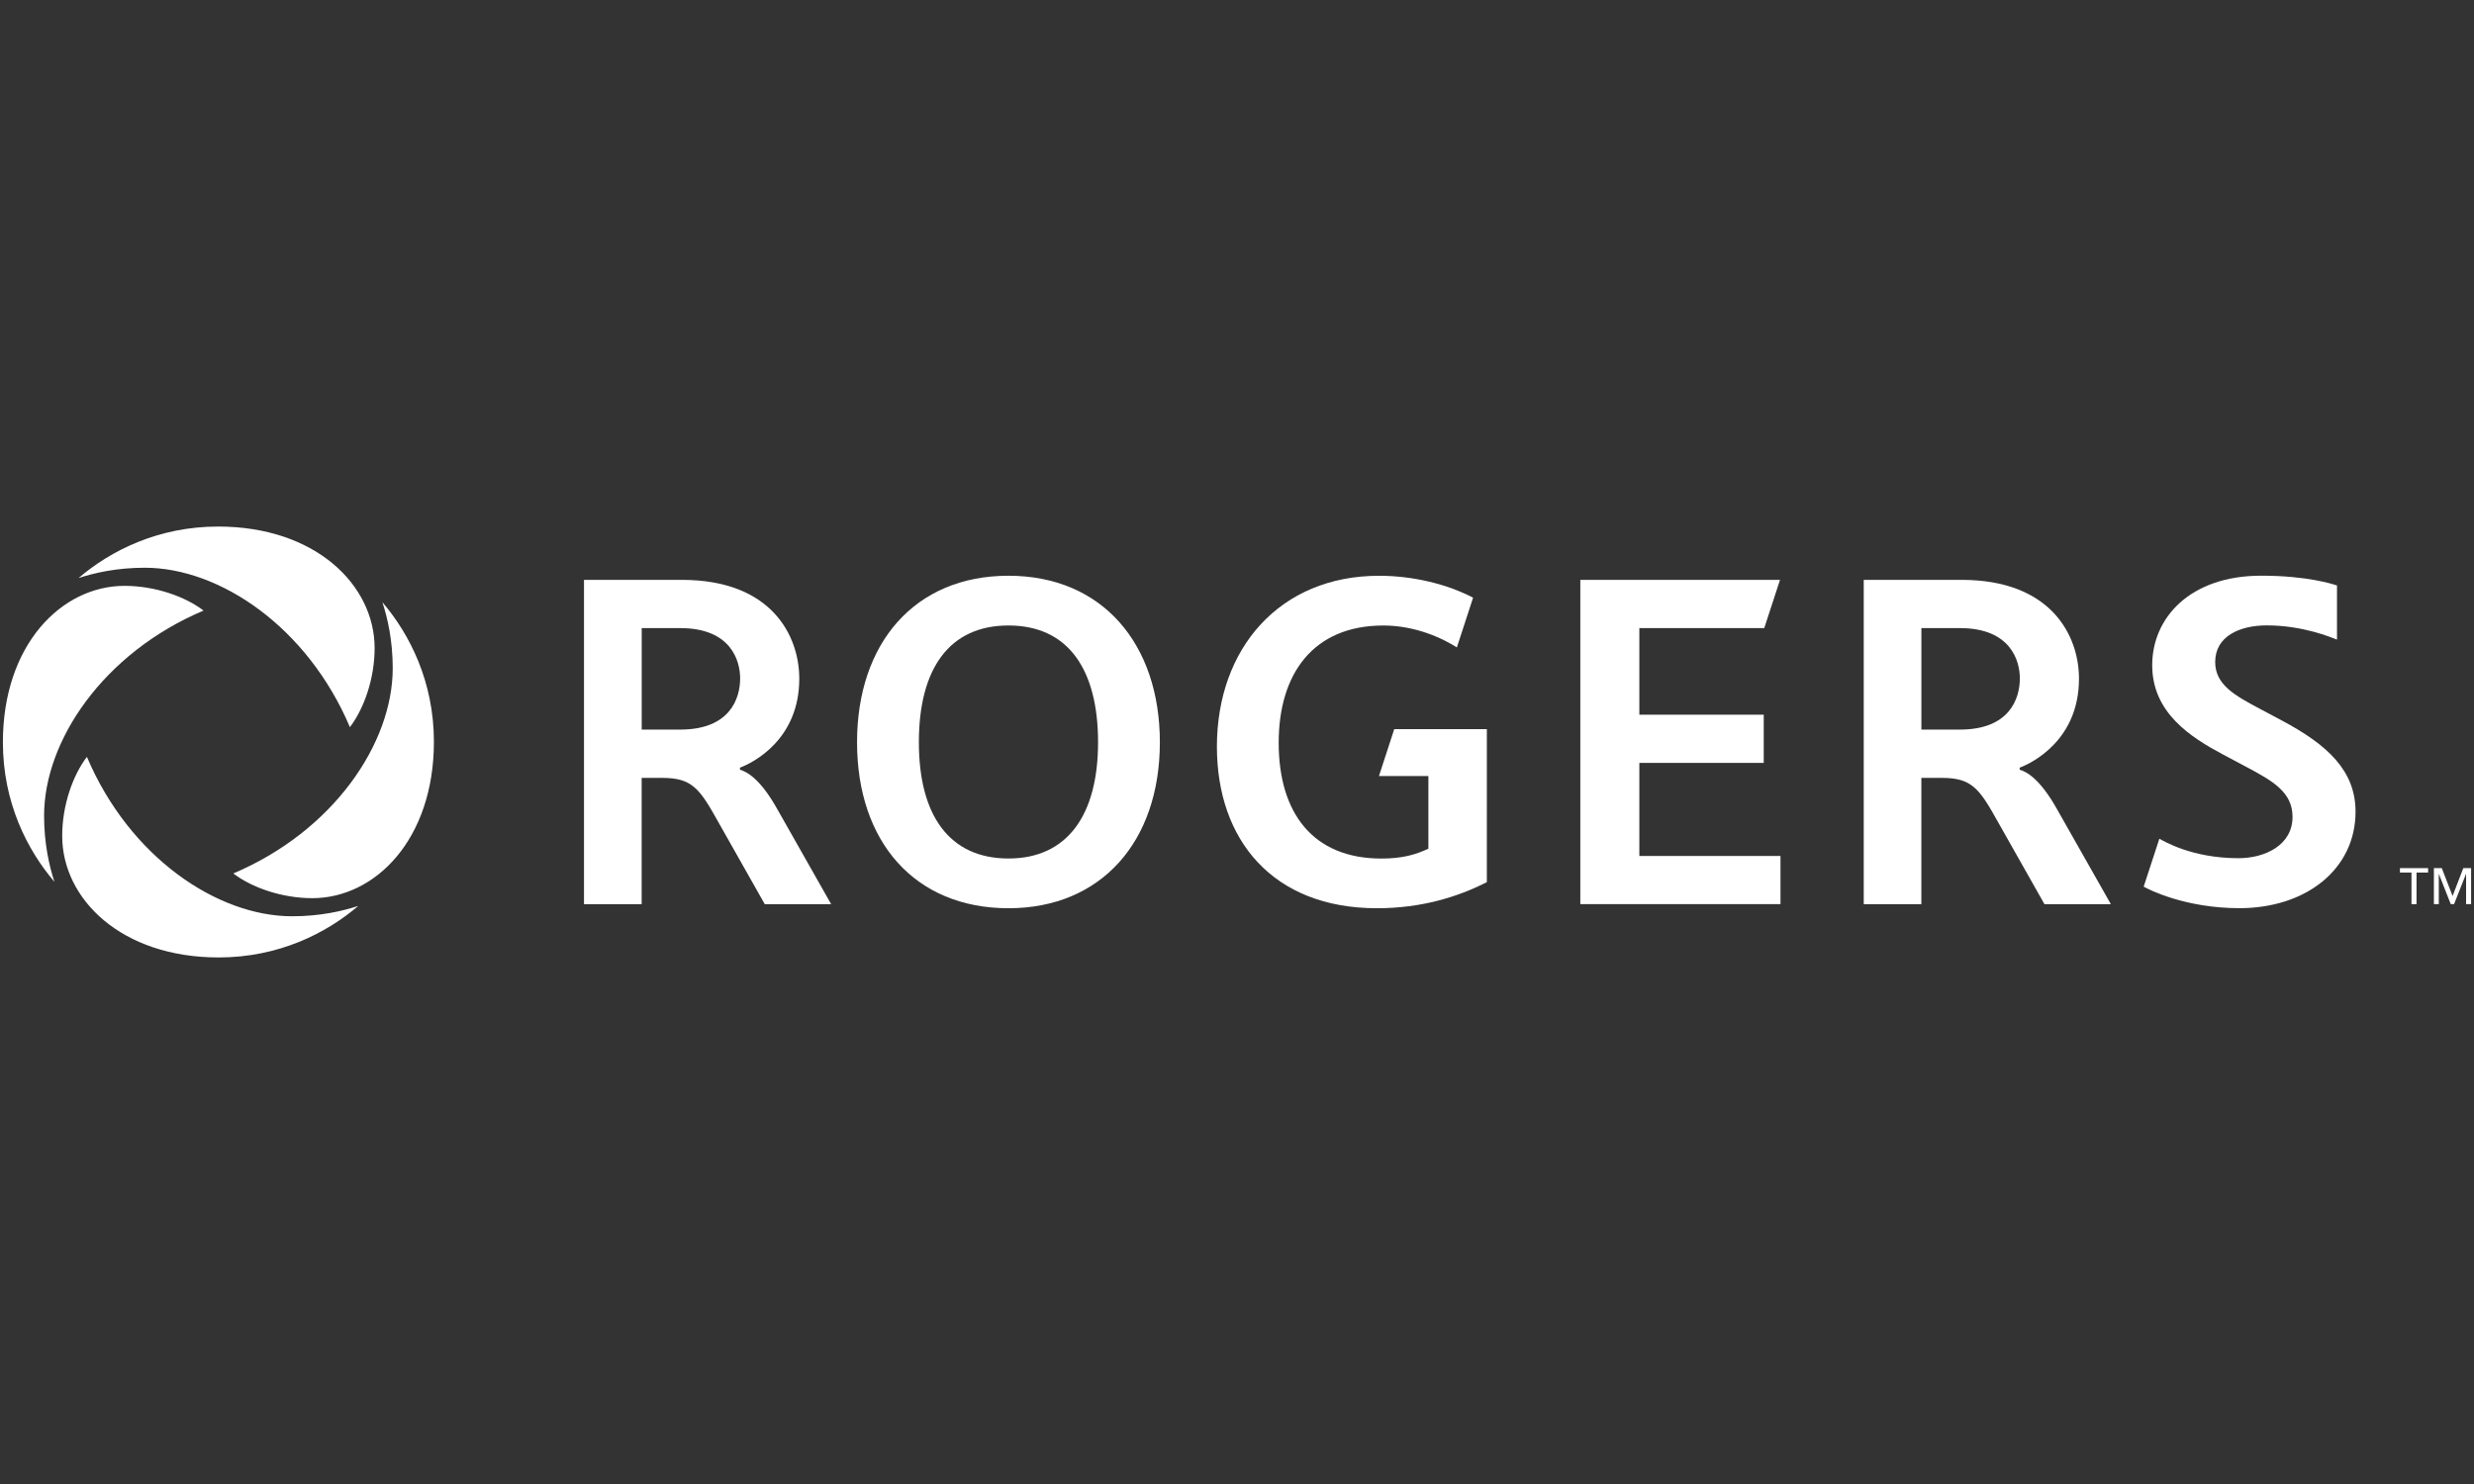 <?xml version="1.0" encoding="utf-8"?>
<!-- Generator: Adobe Illustrator 21.1.0, SVG Export Plug-In . SVG Version: 6.00 Build 0)  -->
<svg version="1.1" id="Layer_1" xmlns="http://www.w3.org/2000/svg" xmlns:xlink="http://www.w3.org/1999/xlink" x="0px" y="0px"
	 viewBox="0 0 100 60" style="enable-background:new 0 0 100 60;" xml:space="preserve">
<rect x="0" y="0" width="100" height="60" fill="#333333" stroke="none"/>
<style type="text/css">
	.st0{fill:#FFFFFF;}
</style>
<g>
	<path class="st0" d="M15.456,24.347c1.109,1.299,2.083,3.221,2.083,5.642c0,3.944-2.371,6.325-4.914,6.325
		c-1.248,0-2.461-0.438-3.195-0.999c4.057-1.719,6.444-5.268,6.444-8.295C15.874,25.888,15.664,24.982,15.456,24.347 M3.174,23.372
		c0.636-0.208,1.542-0.418,2.674-0.418c3.027,0,6.575,2.388,8.295,6.445c0.562-0.733,0.999-1.947,0.999-3.195
		c0-2.543-2.381-4.915-6.325-4.915C6.396,21.289,4.474,22.262,3.174,23.372 M2.2,35.653c-0.208-0.636-0.418-1.541-0.418-2.673
		c0-3.026,2.388-6.575,6.445-8.294c-0.734-0.562-1.948-0.999-3.195-0.999c-2.543,0-4.915,2.38-4.915,6.325
		C0.117,32.433,1.091,34.355,2.2,35.653 M14.481,36.628c-0.636,0.208-1.541,0.418-2.673,0.418c-3.027,0-6.575-2.387-8.295-6.444
		c-0.562,0.733-0.999,1.947-0.999,3.194c0,2.544,2.38,4.915,6.325,4.915C11.26,38.711,13.182,37.738,14.481,36.628"/>
	<g>
		<polygon class="st0" points="97.677,36.556 97.473,36.556 97.473,35.279 97.007,35.279 97.007,35.099 98.145,35.099 
			98.145,35.279 97.677,35.279 		"/>
		<polygon class="st0" points="99.131,36.218 99.138,36.218 99.567,35.099 99.883,35.099 99.883,36.556 99.68,36.556 99.68,35.339 
			99.675,35.339 99.194,36.556 99.061,36.556 98.582,35.339 98.577,35.339 98.577,36.556 98.379,36.556 98.379,35.099 
			98.698,35.099 		"/>
	</g>
	<g>
		<path class="st0" d="M34.642,30.01c0-3.984,2.314-6.732,6.12-6.732c3.806,0,6.12,2.768,6.12,6.732c0,4.022-2.374,6.711-6.12,6.711
			C36.976,36.722,34.642,34.033,34.642,30.01 M44.384,30.01c0-2.908-1.182-4.721-3.621-4.721c-2.382,0-3.622,1.733-3.622,4.721
			c0,2.967,1.241,4.7,3.622,4.7C43.124,34.711,44.384,32.977,44.384,30.01"/>
		<polyline class="st0" points="63.877,23.444 63.877,36.556 71.968,36.556 71.968,34.607 66.263,34.607 66.263,30.846 
			71.291,30.846 71.291,28.895 66.263,28.895 66.263,25.394 71.312,25.394 71.949,23.444 63.877,23.444 		"/>
		<path class="st0" d="M56.356,29.48l-0.618,1.895h1.998v2.938c-0.508,0.239-1.044,0.399-1.903,0.399
			c-2.772,0-4.148-1.852-4.148-4.681c0-2.789,1.395-4.741,4.231-4.741c1.04,0,2.094,0.335,2.971,0.886l0.656-2.011
			c-1.032-0.538-2.401-0.886-3.802-0.886c-4.006,0-6.553,2.928-6.553,6.911c0,3.764,2.254,6.531,6.47,6.531
			c1.796,0,3.27-0.458,4.441-1.055V29.48h-0.001H56.356z"/>
		<path class="st0" d="M23.607,23.444h3.951c3.62,0,4.749,2.246,4.749,3.998c0,2.455-1.86,3.394-2.397,3.595v0.084
			c0.257,0.074,0.806,0.333,1.518,1.611l2.168,3.825h-2.684l-1.873-3.313c-0.754-1.355-1.06-1.793-2.266-1.793h-0.837v5.106h-2.331
			V23.444 M27.498,29.498c2.005,0,2.419-1.255,2.419-2.071c0-0.698-0.359-2.032-2.419-2.032h-1.56v4.103H27.498z"/>
		<path class="st0" d="M75.334,23.444h3.95c3.619,0,4.749,2.246,4.749,3.998c0,2.455-1.86,3.394-2.397,3.595v0.084
			c0.256,0.074,0.806,0.333,1.518,1.611l2.168,3.825h-2.684l-1.873-3.313c-0.754-1.355-1.06-1.793-2.266-1.793h-0.837v5.106h-2.329
			V23.444 M79.223,29.498c2.006,0,2.42-1.255,2.42-2.071c0-0.698-0.36-2.032-2.42-2.032h-1.56v4.103H79.223z"/>
		<path class="st0" d="M89.539,26.766c0-1.037,0.984-1.481,2.083-1.481c1.473,0,2.611,0.489,2.84,0.576V23.67
			c-0.184-0.056-1.195-0.394-3.064-0.394c-2.865,0-4.405,1.692-4.405,3.621c0,1.924,1.562,2.916,2.863,3.609
			c0.297,0.158,0.657,0.35,0.94,0.5c1.078,0.574,1.869,1.024,1.869,2.021c0,1.134-1.095,1.671-2.189,1.671
			c-1.868,0-3.002-0.683-3.194-0.788l-0.633,1.938c0.185,0.111,1.674,0.871,3.871,0.871c2.686,0,4.692-1.573,4.692-3.901
			c0-1.652-1.124-2.699-2.972-3.683c-0.323-0.172-0.568-0.302-0.873-0.465C90.337,28.122,89.539,27.69,89.539,26.766z"/>
	</g>
</g>
</svg>
